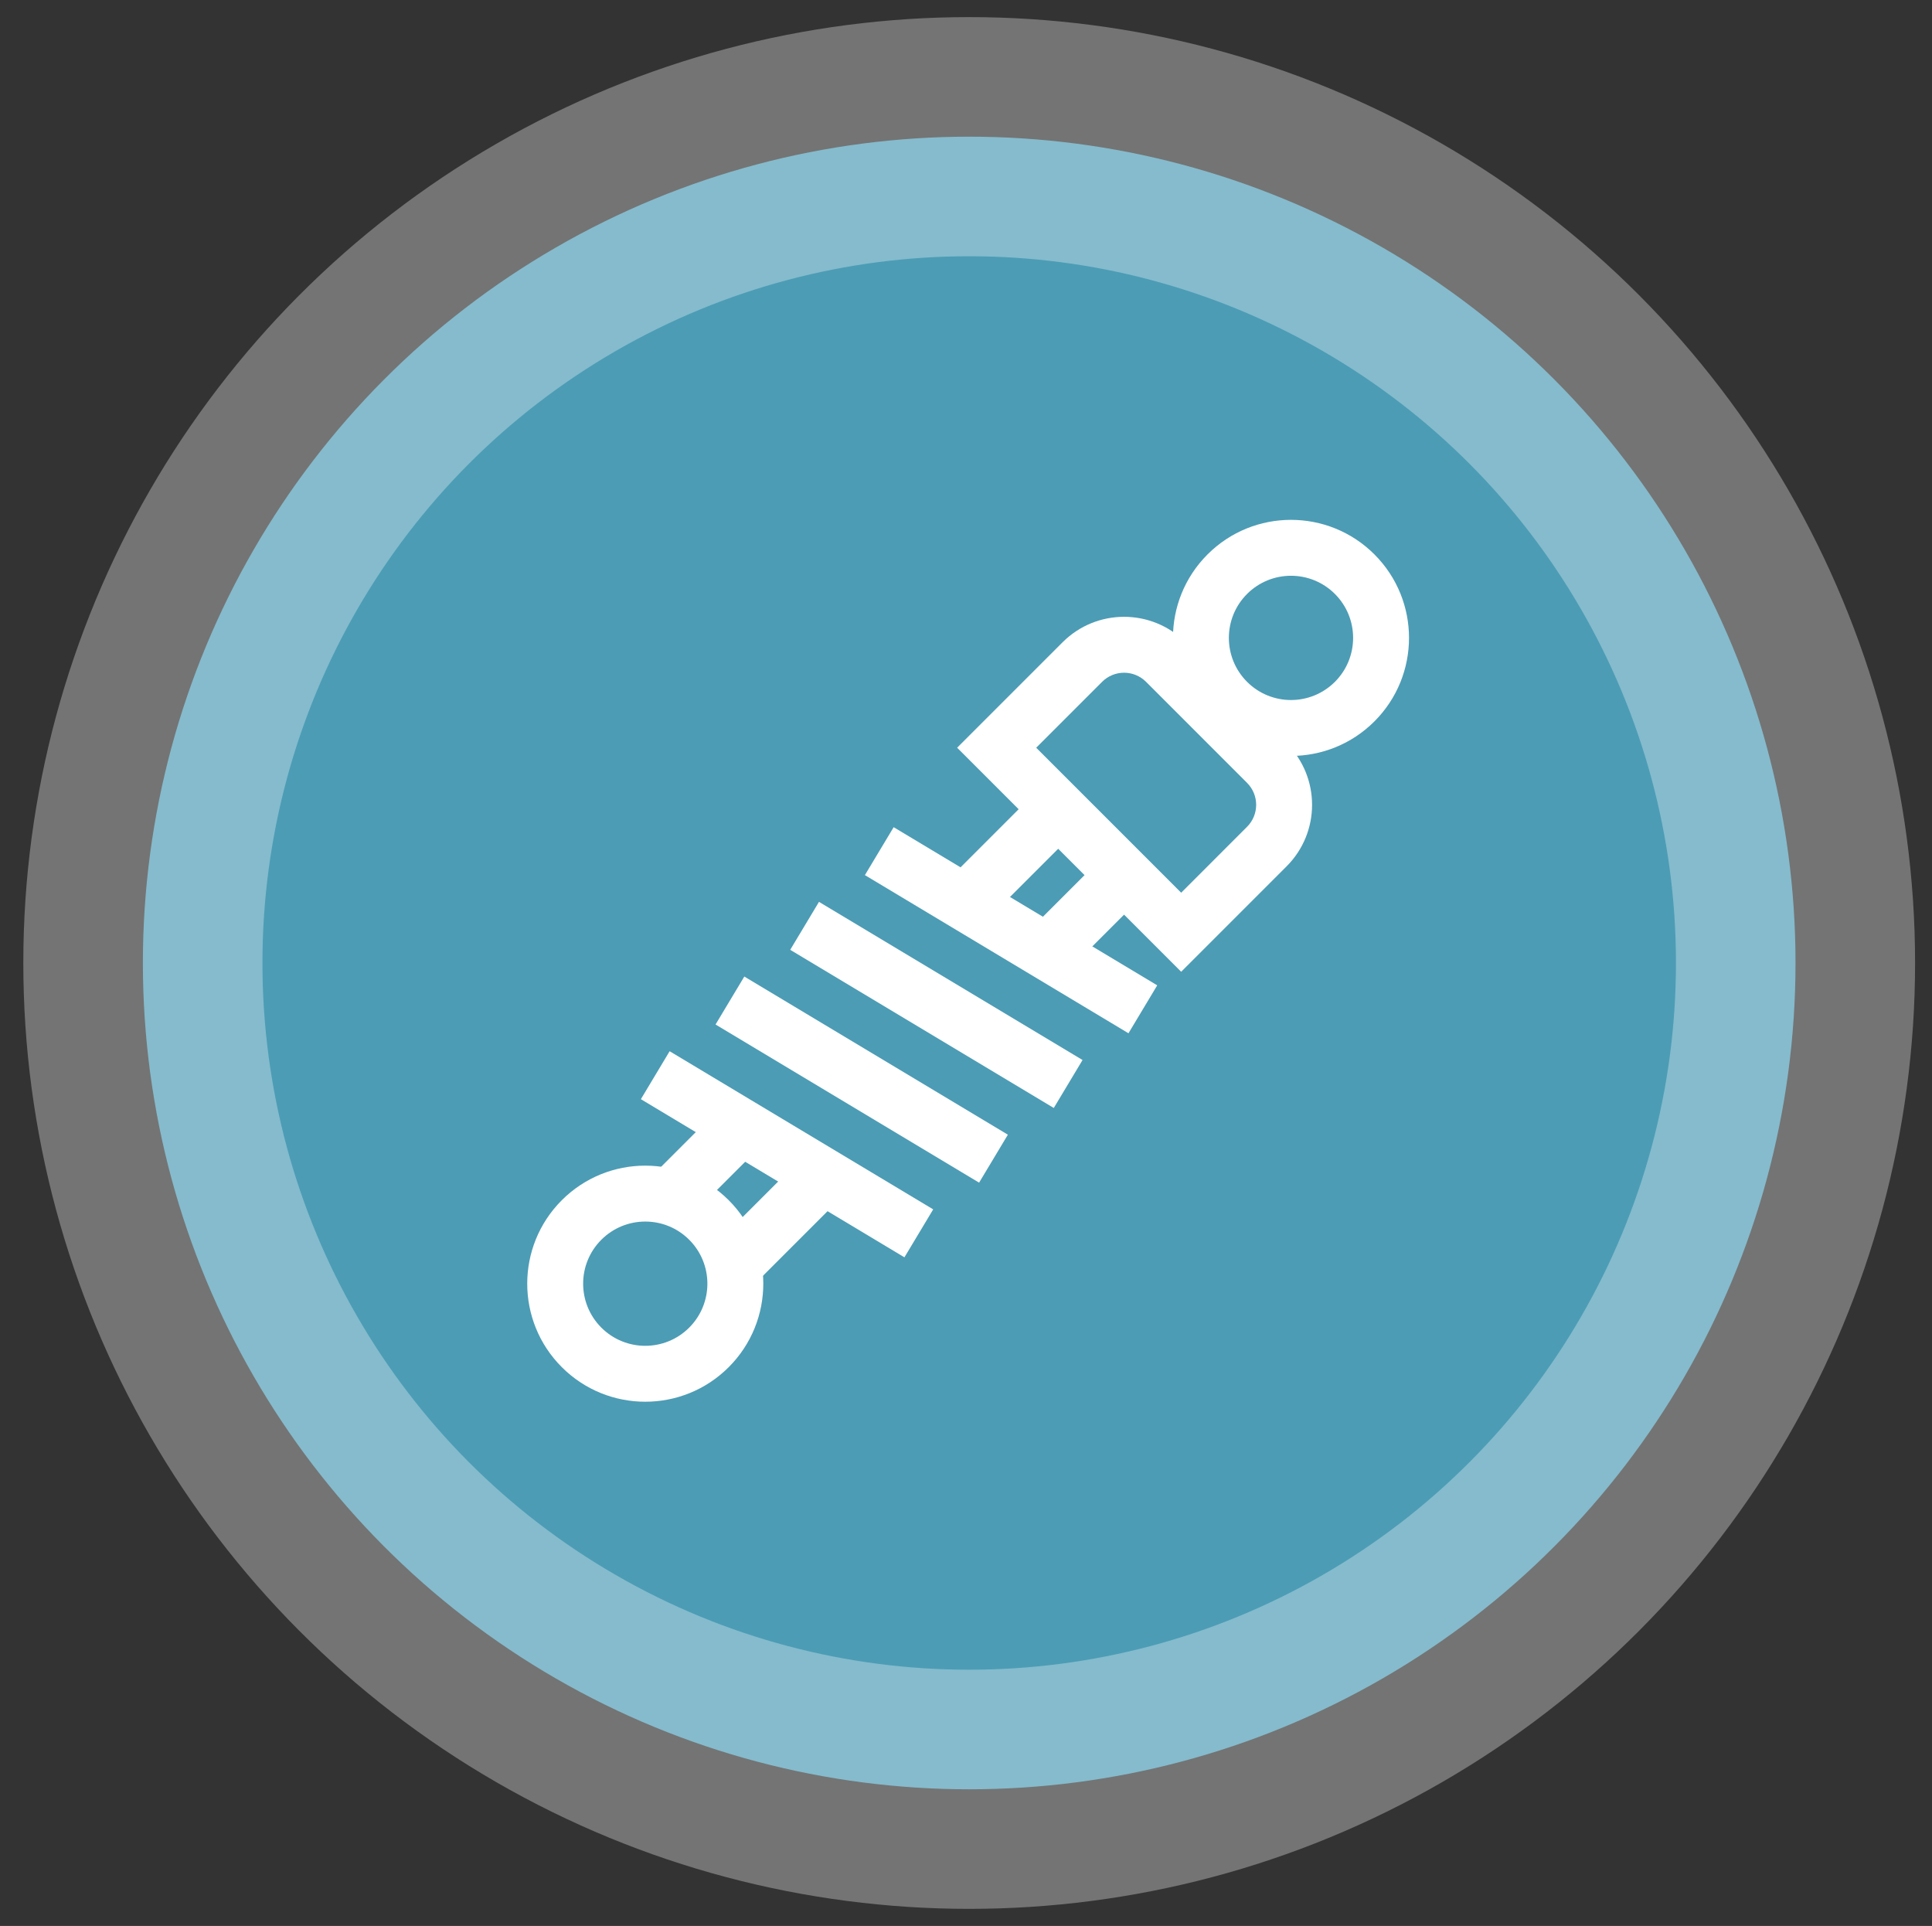<svg width="311" height="310" viewBox="0 0 311 310" fill="none" xmlns="http://www.w3.org/2000/svg">
<rect x="0" y="0" width="311" height="310" fill="#333333" stroke="none"/>
<ellipse cx="156.015" cy="155" rx="133.015" ry="133" fill="#4C9CB5" stroke="white" stroke-opacity="0.32" stroke-width="38.493"/>
<path fill-rule="evenodd" clip-rule="evenodd" d="M190.137 143.687L200.743 133.08C202.696 131.127 202.696 127.961 200.743 126.009L184.48 109.745C182.527 107.793 179.361 107.793 177.409 109.745L166.802 120.352L190.137 143.687ZM190.844 103.381C185.376 97.914 176.512 97.914 171.045 103.381L154.074 120.352L190.137 156.414L207.107 139.444C212.575 133.977 212.575 125.112 207.107 119.645L190.844 103.381Z" fill="white"/>
<path fill-rule="evenodd" clip-rule="evenodd" d="M214.886 95.603C210.98 91.698 204.649 91.698 200.743 95.603C196.838 99.508 196.838 105.84 200.743 109.745C204.649 113.651 210.98 113.651 214.886 109.745C218.791 105.84 218.791 99.508 214.886 95.603ZM194.379 89.239C201.799 81.819 213.83 81.819 221.249 89.239C228.669 96.659 228.669 108.689 221.249 116.109C213.83 123.529 201.799 123.529 194.379 116.109C186.959 108.689 186.959 96.659 194.379 89.239Z" fill="white"/>
<path fill-rule="evenodd" clip-rule="evenodd" d="M96.799 213.69C100.704 217.596 107.036 217.596 110.941 213.69C114.846 209.785 114.846 203.453 110.941 199.548C107.036 195.643 100.704 195.643 96.799 199.548C92.894 203.453 92.894 209.785 96.799 213.69ZM117.305 220.054C109.885 227.474 97.855 227.474 90.435 220.054C83.015 212.634 83.015 200.604 90.435 193.184C97.855 185.764 109.885 185.764 117.305 193.184C124.725 200.604 124.725 212.634 117.305 220.054Z" fill="white"/>
<path fill-rule="evenodd" clip-rule="evenodd" d="M175.995 130.958L159.731 147.222L153.367 140.858L169.631 124.594L175.995 130.958Z" fill="white"/>
<path fill-rule="evenodd" clip-rule="evenodd" d="M123.669 183.284L109.526 197.426L103.162 191.062L117.305 176.92L123.669 183.284Z" fill="white"/>
<path fill-rule="evenodd" clip-rule="evenodd" d="M186.602 141.565L170.338 157.829L163.974 151.465L180.238 135.201L186.602 141.565Z" fill="white"/>
<path fill-rule="evenodd" clip-rule="evenodd" d="M134.276 193.891L120.133 208.033L113.77 201.669L127.912 187.527L134.276 193.891Z" fill="white"/>
<path fill-rule="evenodd" clip-rule="evenodd" d="M169.631 178.335L127.204 152.879L131.835 145.162L174.261 170.617L169.631 178.335Z" fill="white"/>
<path fill-rule="evenodd" clip-rule="evenodd" d="M157.61 190.355L115.184 164.9L119.814 157.182L162.241 182.638L157.61 190.355Z" fill="white"/>
<path fill-rule="evenodd" clip-rule="evenodd" d="M145.589 202.376L103.163 176.921L107.793 169.203L150.22 194.659L145.589 202.376Z" fill="white"/>
<path fill-rule="evenodd" clip-rule="evenodd" d="M181.652 166.314L139.225 140.858L143.856 133.141L186.282 158.596L181.652 166.314Z" fill="white"/>
</svg>
